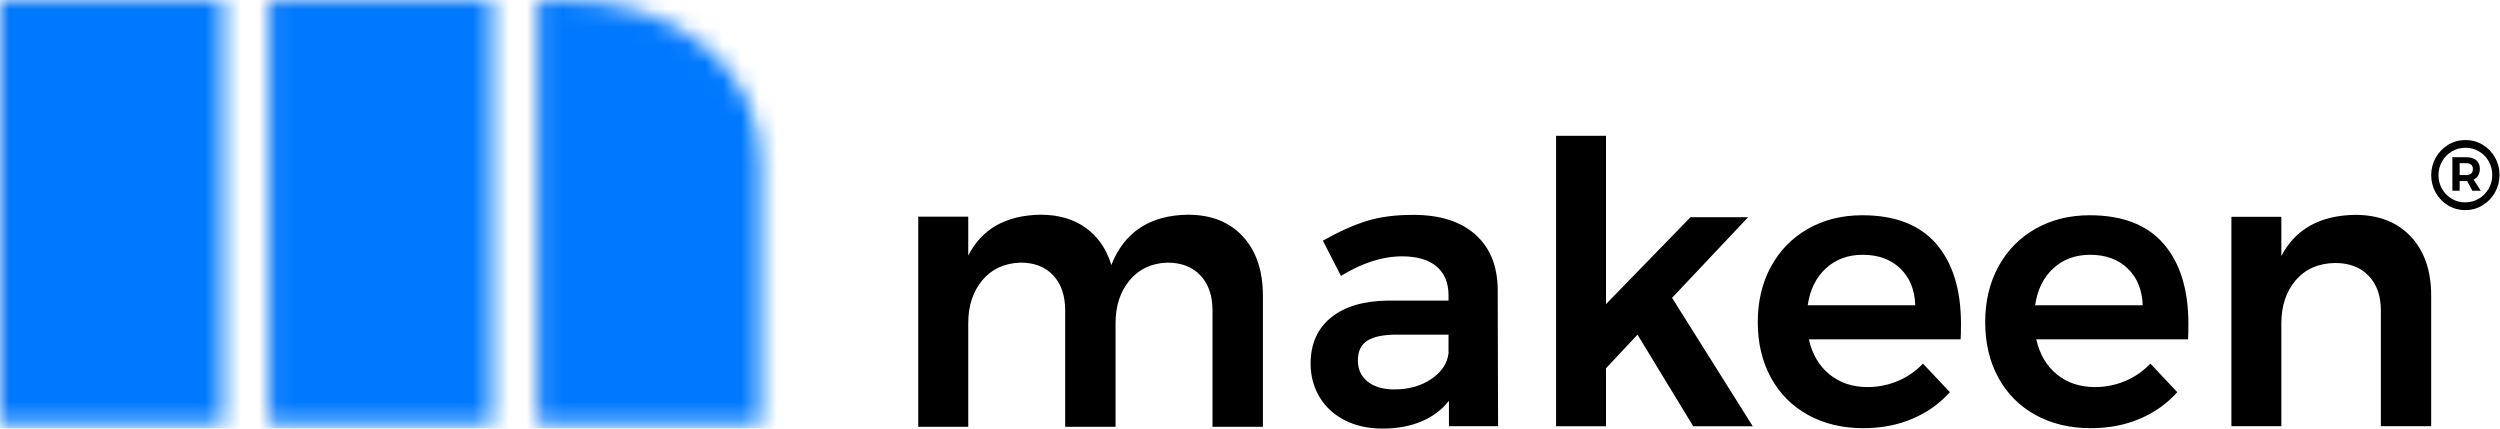 <svg xmlns="http://www.w3.org/2000/svg" xmlns:xlink="http://www.w3.org/1999/xlink" width="140" height="24" viewBox="0 0 140 24">
    <defs>
        <path id="coo5pgz8oa" d="M31.411 0c3.38 0 6.115.903 8.204 2.709 1.95 1.694 2.94 3.818 2.974 6.372V23.762H30.115V0h1.297zm-3.878 0v23.762H15.057V0h12.476zM12.476 0v23.762H0V0h12.476z"/>
    </defs>
    <g fill="none" fill-rule="evenodd">
        <g>
            <g>
                <g transform="translate(-150 -4626) translate(150 4626)">
                    <mask id="0lnpmi2r8b" fill="#fff">
                        <use xlink:href="#coo5pgz8oa"/>
                    </mask>
                    <path fill="#0179FE" d="M-1.164 -1.188L43.753 -1.188 43.753 24.95 -1.164 24.95z" mask="url(#0lnpmi2r8b)"/>
                </g>
                <path fill="#000" d="M75.298 23.529c-.61-.314-1.08-.75-1.41-1.305-.329-.555-.494-1.176-.494-1.863 0-1.096.38-1.954 1.14-2.575.76-.621 1.836-.94 3.227-.954h3.356v-.307c0-.687-.222-1.22-.667-1.6-.444-.38-1.09-.57-1.936-.57-1.09 0-2.23.366-3.42 1.096l-1.012-1.973c.904-.51 1.725-.88 2.464-1.106.738-.227 1.602-.34 2.592-.34 1.492 0 2.65.365 3.474 1.096.825.73 1.245 1.753 1.259 3.068l.021 7.672H81.14v-1.424c-.402.511-.918.898-1.55 1.161-.63.263-1.355.395-2.172.395-.803 0-1.51-.157-2.119-.471zm1.27-4.45c-.352.226-.528.596-.528 1.107 0 .497.183.891.549 1.184.365.292.864.438 1.495.438.803 0 1.492-.194 2.065-.58.574-.388.896-.867.968-1.437V18.74h-2.904c-.746 0-1.294.113-1.646.34zm37.41 4.154c-.896-.497-1.588-1.195-2.076-2.094-.488-.898-.731-1.932-.731-3.101 0-1.17.247-2.207.742-3.113.495-.906 1.187-1.611 2.076-2.115.89-.504 1.9-.756 3.033-.756 1.836 0 3.216.533 4.141 1.6.925 1.067 1.388 2.564 1.388 4.493 0 .38-.007.665-.022.855h-8.497c.186.833.57 1.487 1.15 1.962.582.475 1.295.712 2.141.712.588 0 1.151-.113 1.69-.34.537-.226 1.006-.55 1.408-.975l1.506 1.6c-.574.643-1.273 1.14-2.097 1.49-.825.352-1.74.527-2.743.527-1.176 0-2.213-.248-3.109-.745zm1.011-8.21c-.552.505-.893 1.195-1.022 2.072h6.024c-.029-.862-.309-1.549-.84-2.06-.53-.512-1.233-.767-2.107-.767-.818 0-1.503.252-2.055.756zm-13.747 8.21c-.896-.497-1.588-1.195-2.075-2.094-.488-.898-.732-1.932-.732-3.101 0-1.17.247-2.207.742-3.113.495-.906 1.187-1.611 2.076-2.115.89-.504 1.9-.756 3.034-.756 1.835 0 3.216.533 4.14 1.6.926 1.067 1.388 2.564 1.388 4.493 0 .38-.007.665-.021.855h-8.498c.187.833.57 1.487 1.151 1.962.58.475 1.294.712 2.14.712.589 0 1.152-.113 1.69-.34.537-.226 1.007-.55 1.409-.975l1.505 1.6c-.573.643-1.273 1.14-2.097 1.49-.825.352-1.739.527-2.743.527-1.176 0-2.212-.248-3.109-.745zm1.012-8.21c-.553.505-.893 1.195-1.022 2.072h6.023c-.028-.862-.308-1.549-.839-2.06-.53-.512-1.233-.767-2.108-.767-.817 0-1.502.252-2.054.756zM67.9 23.9v-6.51c0-.836-.226-1.492-.678-1.968-.453-.477-1.067-.715-1.842-.715-.89.03-1.598.36-2.122.99-.524.63-.786 1.43-.786 2.397V23.9H59.65v-6.51c0-.836-.222-1.492-.668-1.968-.445-.477-1.055-.715-1.83-.715-.905.03-1.62.36-2.144.99s-.786 1.43-.786 2.397V23.9h-2.8V12.134h2.8v2.177c.761-1.495 2.111-2.258 4.05-2.287 1.005 0 1.849.245 2.53.736.683.492 1.16 1.184 1.433 2.079.732-1.848 2.161-2.786 4.287-2.815 1.306 0 2.333.407 3.08 1.22.747.814 1.12 1.918 1.12 3.31V23.9h-2.822zm65.428-.032V17.38c0-.818-.23-1.465-.689-1.94-.458-.475-1.082-.712-1.871-.712-.932.015-1.668.336-2.205.964-.538.629-.807 1.432-.807 2.411v5.765h-2.797V12.141h2.797v2.192c.789-1.505 2.166-2.272 4.13-2.301 1.32 0 2.36.405 3.12 1.216.76.811 1.14 1.91 1.14 3.3v7.32h-2.818zm-38.508 0L91.7 18.74l-1.764 1.885v3.244h-2.796V7.604h2.796v9.425l4.733-4.866h3.227l-4.26 4.516 4.518 7.19h-3.334zM137.088 11.5c-.292-.177-.522-.415-.69-.715-.167-.3-.251-.625-.251-.976 0-.35.085-.676.254-.978.17-.302.4-.542.693-.721.292-.179.615-.268.97-.268.35 0 .67.087.963.262.292.175.523.413.692.713.17.3.254.627.254.98 0 .35-.084.677-.254.98-.17.301-.401.541-.695.72-.294.18-.618.269-.972.269-.35 0-.672-.089-.964-.266zm.212-3.018c-.23.138-.412.325-.545.56-.134.235-.2.49-.2.767s.065.532.197.765c.132.233.312.417.54.554.227.137.48.205.76.205.278 0 .534-.07.766-.208.231-.138.414-.325.548-.56.134-.234.2-.49.2-.767s-.065-.532-.197-.765c-.132-.233-.313-.417-.543-.554-.23-.136-.484-.205-.763-.205s-.533.07-.763.208zm1.153 2.199l-.294-.543h-.418v.543h-.407V8.805h.78c.24 0 .427.057.56.17.131.114.197.273.197.477 0 .146-.03.27-.09.372-.06.102-.147.18-.26.233l.401.624h-.469zm-.712-.877h.373c.117 0 .207-.03.271-.087.064-.057.096-.14.096-.248 0-.108-.032-.19-.096-.245-.064-.056-.154-.084-.271-.084h-.373v.664z" transform="translate(-150 -4626) translate(150 4626)"/>
            </g>
        </g>
    </g>
</svg>
